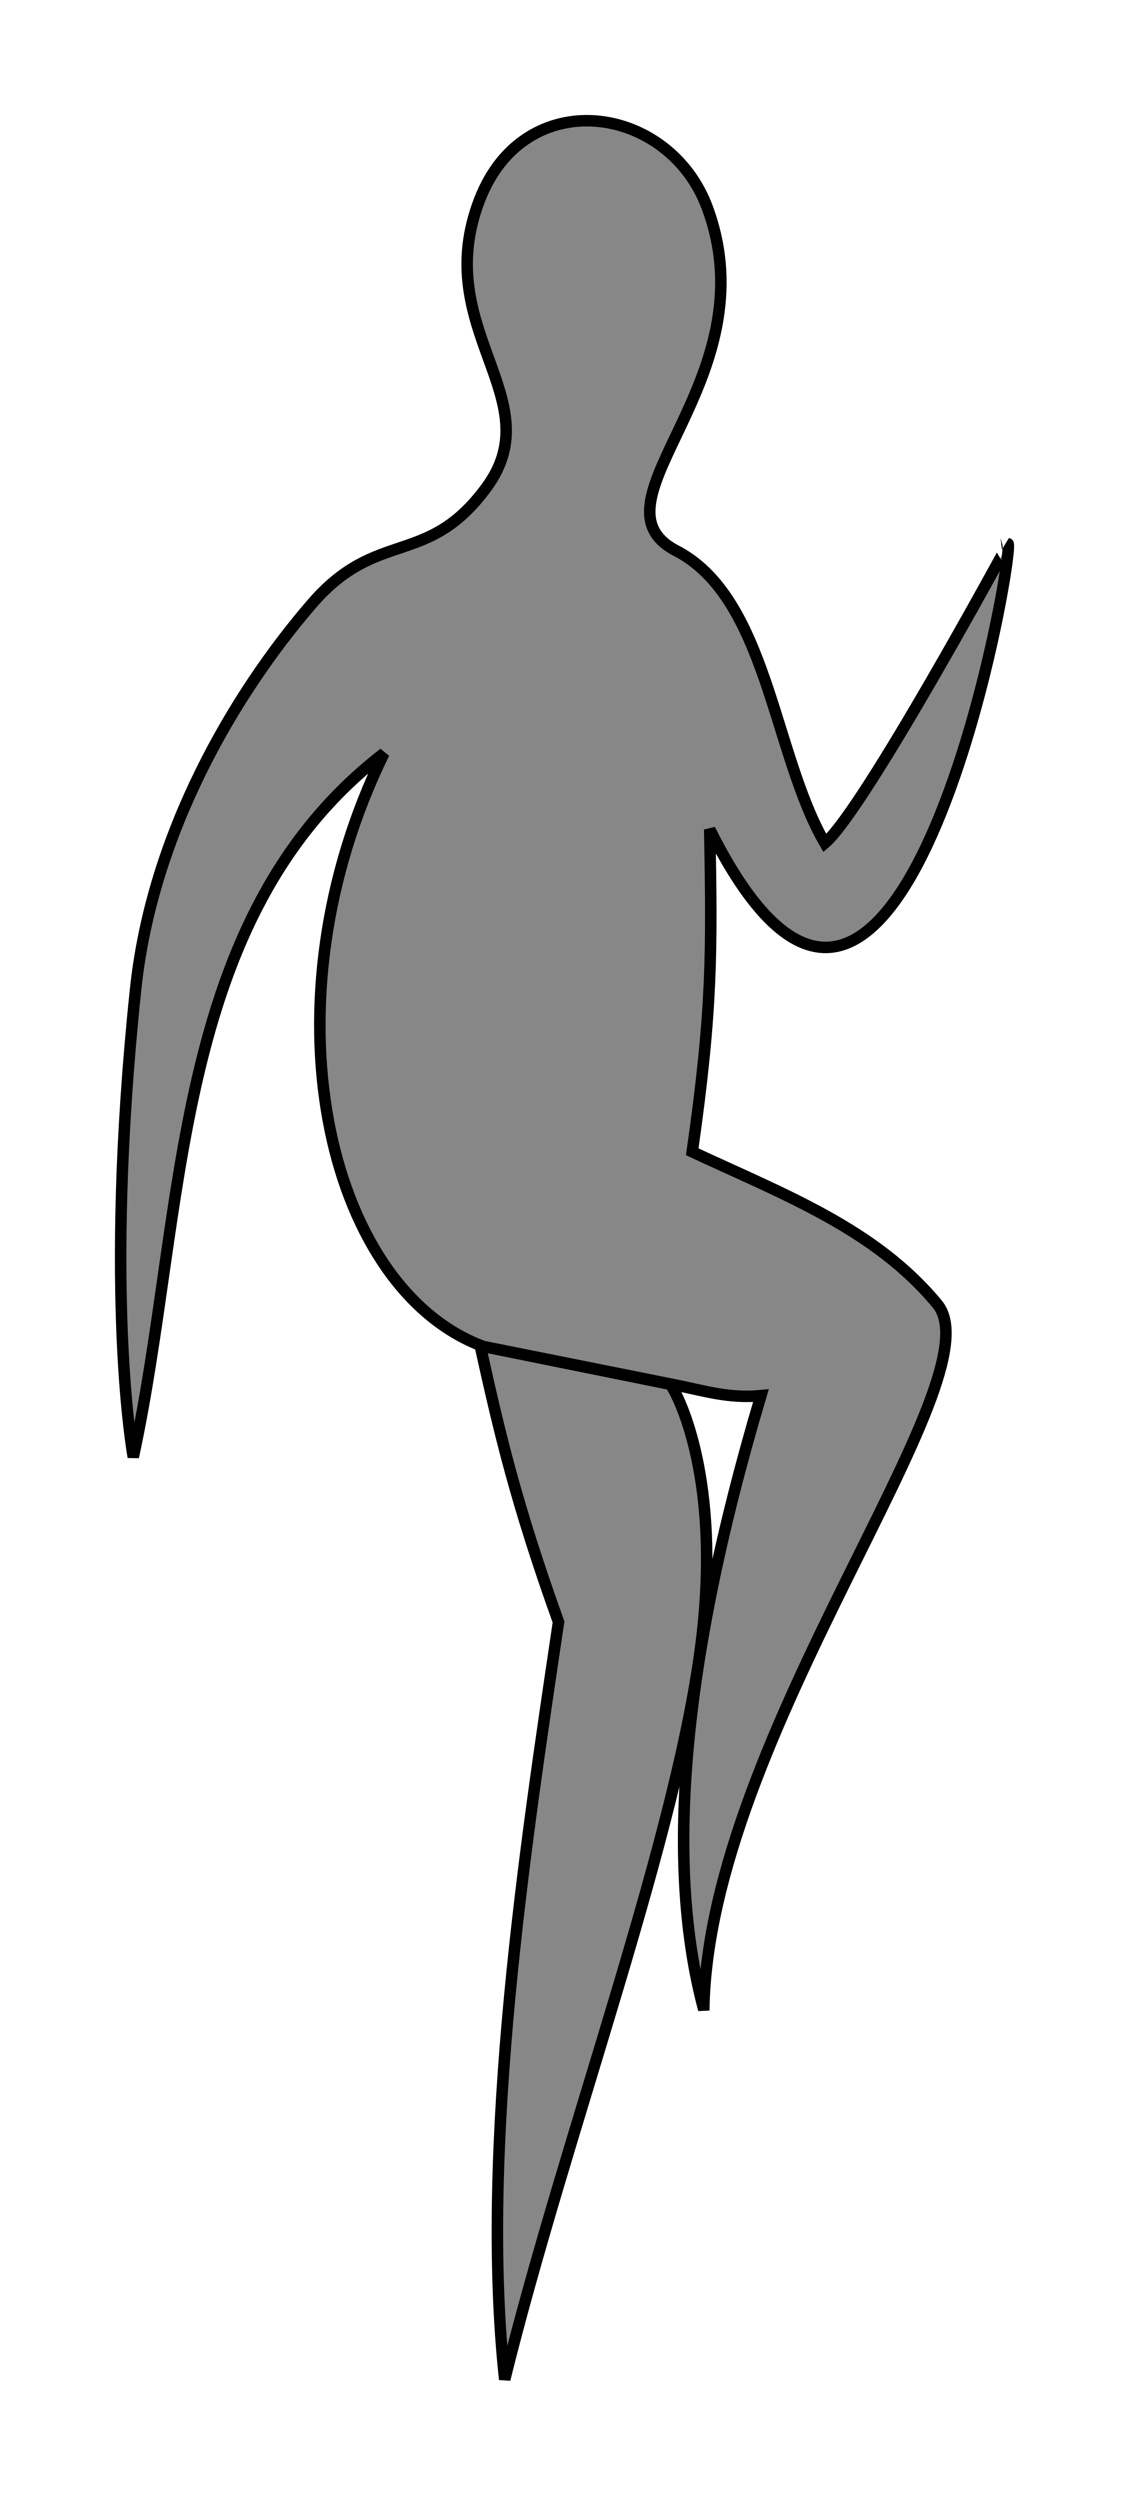 <?xml version="1.0" encoding="UTF-8" standalone="no"?>
<!-- Created with Inkscape (http://www.inkscape.org/) -->

<svg
   xmlns:dc="http://purl.org/dc/elements/1.1/"
   xmlns:cc="http://creativecommons.org/ns#"
   xmlns:rdf="http://www.w3.org/1999/02/22-rdf-syntax-ns#"
   xmlns:svg="http://www.w3.org/2000/svg"
   xmlns="http://www.w3.org/2000/svg"
   version="1.1"
   width="98.262"
   height="217.522"
   id="svg4453">
  <defs
     id="defs4455" />
  <g
     transform="translate(-325.869,-423.601)"
     id="layer1">
    <path
       d="m 387.123,598.446 c 0.357,-23.817 25.706,-54.867 20.325,-61.379 -5.408,-6.545 -13.32,-9.518 -21.33,-13.254 1.77,-12.393 1.715,-17.488 1.522,-28.05 16.386,32.759 26.458,-23.186 25.975,-24.85 4.1e-4,0 -12.552,23.168 -15.953,26.042 -4.526,-7.798 -5.008,-21.468 -13.07,-25.506 -7.805,-4.295 8.351,-14.783 2.85,-29.747 -3.319,-9.029 -15.898,-10.91 -19.834,-0.714 -4.362,11.298 6.283,17.283 0.602,25.018 -5.169,7.038 -9.471,3.506 -15.182,10.112 -6.74,7.797 -13.935,19.969 -15.362,33.603 -2.798,26.726 -0.196,40.646 -0.196,40.646 4.621,-21.343 3.172,-46.874 21.819,-61.225 -10.667,21.762 -5.047,46.22 8.367,51.504 1.722,7.788 3.138,13.789 6.824,24.078 -2.88,19.396 -6.889,45.61 -4.684,65.901 5.35,-21.631 15.185,-47.589 17.176,-64.666 1.565,-13.421 -1.85,-20.586 -2.75,-21.913 l -16.772,-3.39 17.375,3.482 c 2.363,0.479 4.518,1.159 7.27,0.892 -7.131,23.988 -8.244,41.231 -4.972,53.417 z"
       id="path3961"
       style="fill:#000000;fill-opacity:0.471;stroke:#000000;stroke-width:1px;stroke-linecap:butt;stroke-linejoin:miter;stroke-opacity:1" />
  </g>
</svg>

